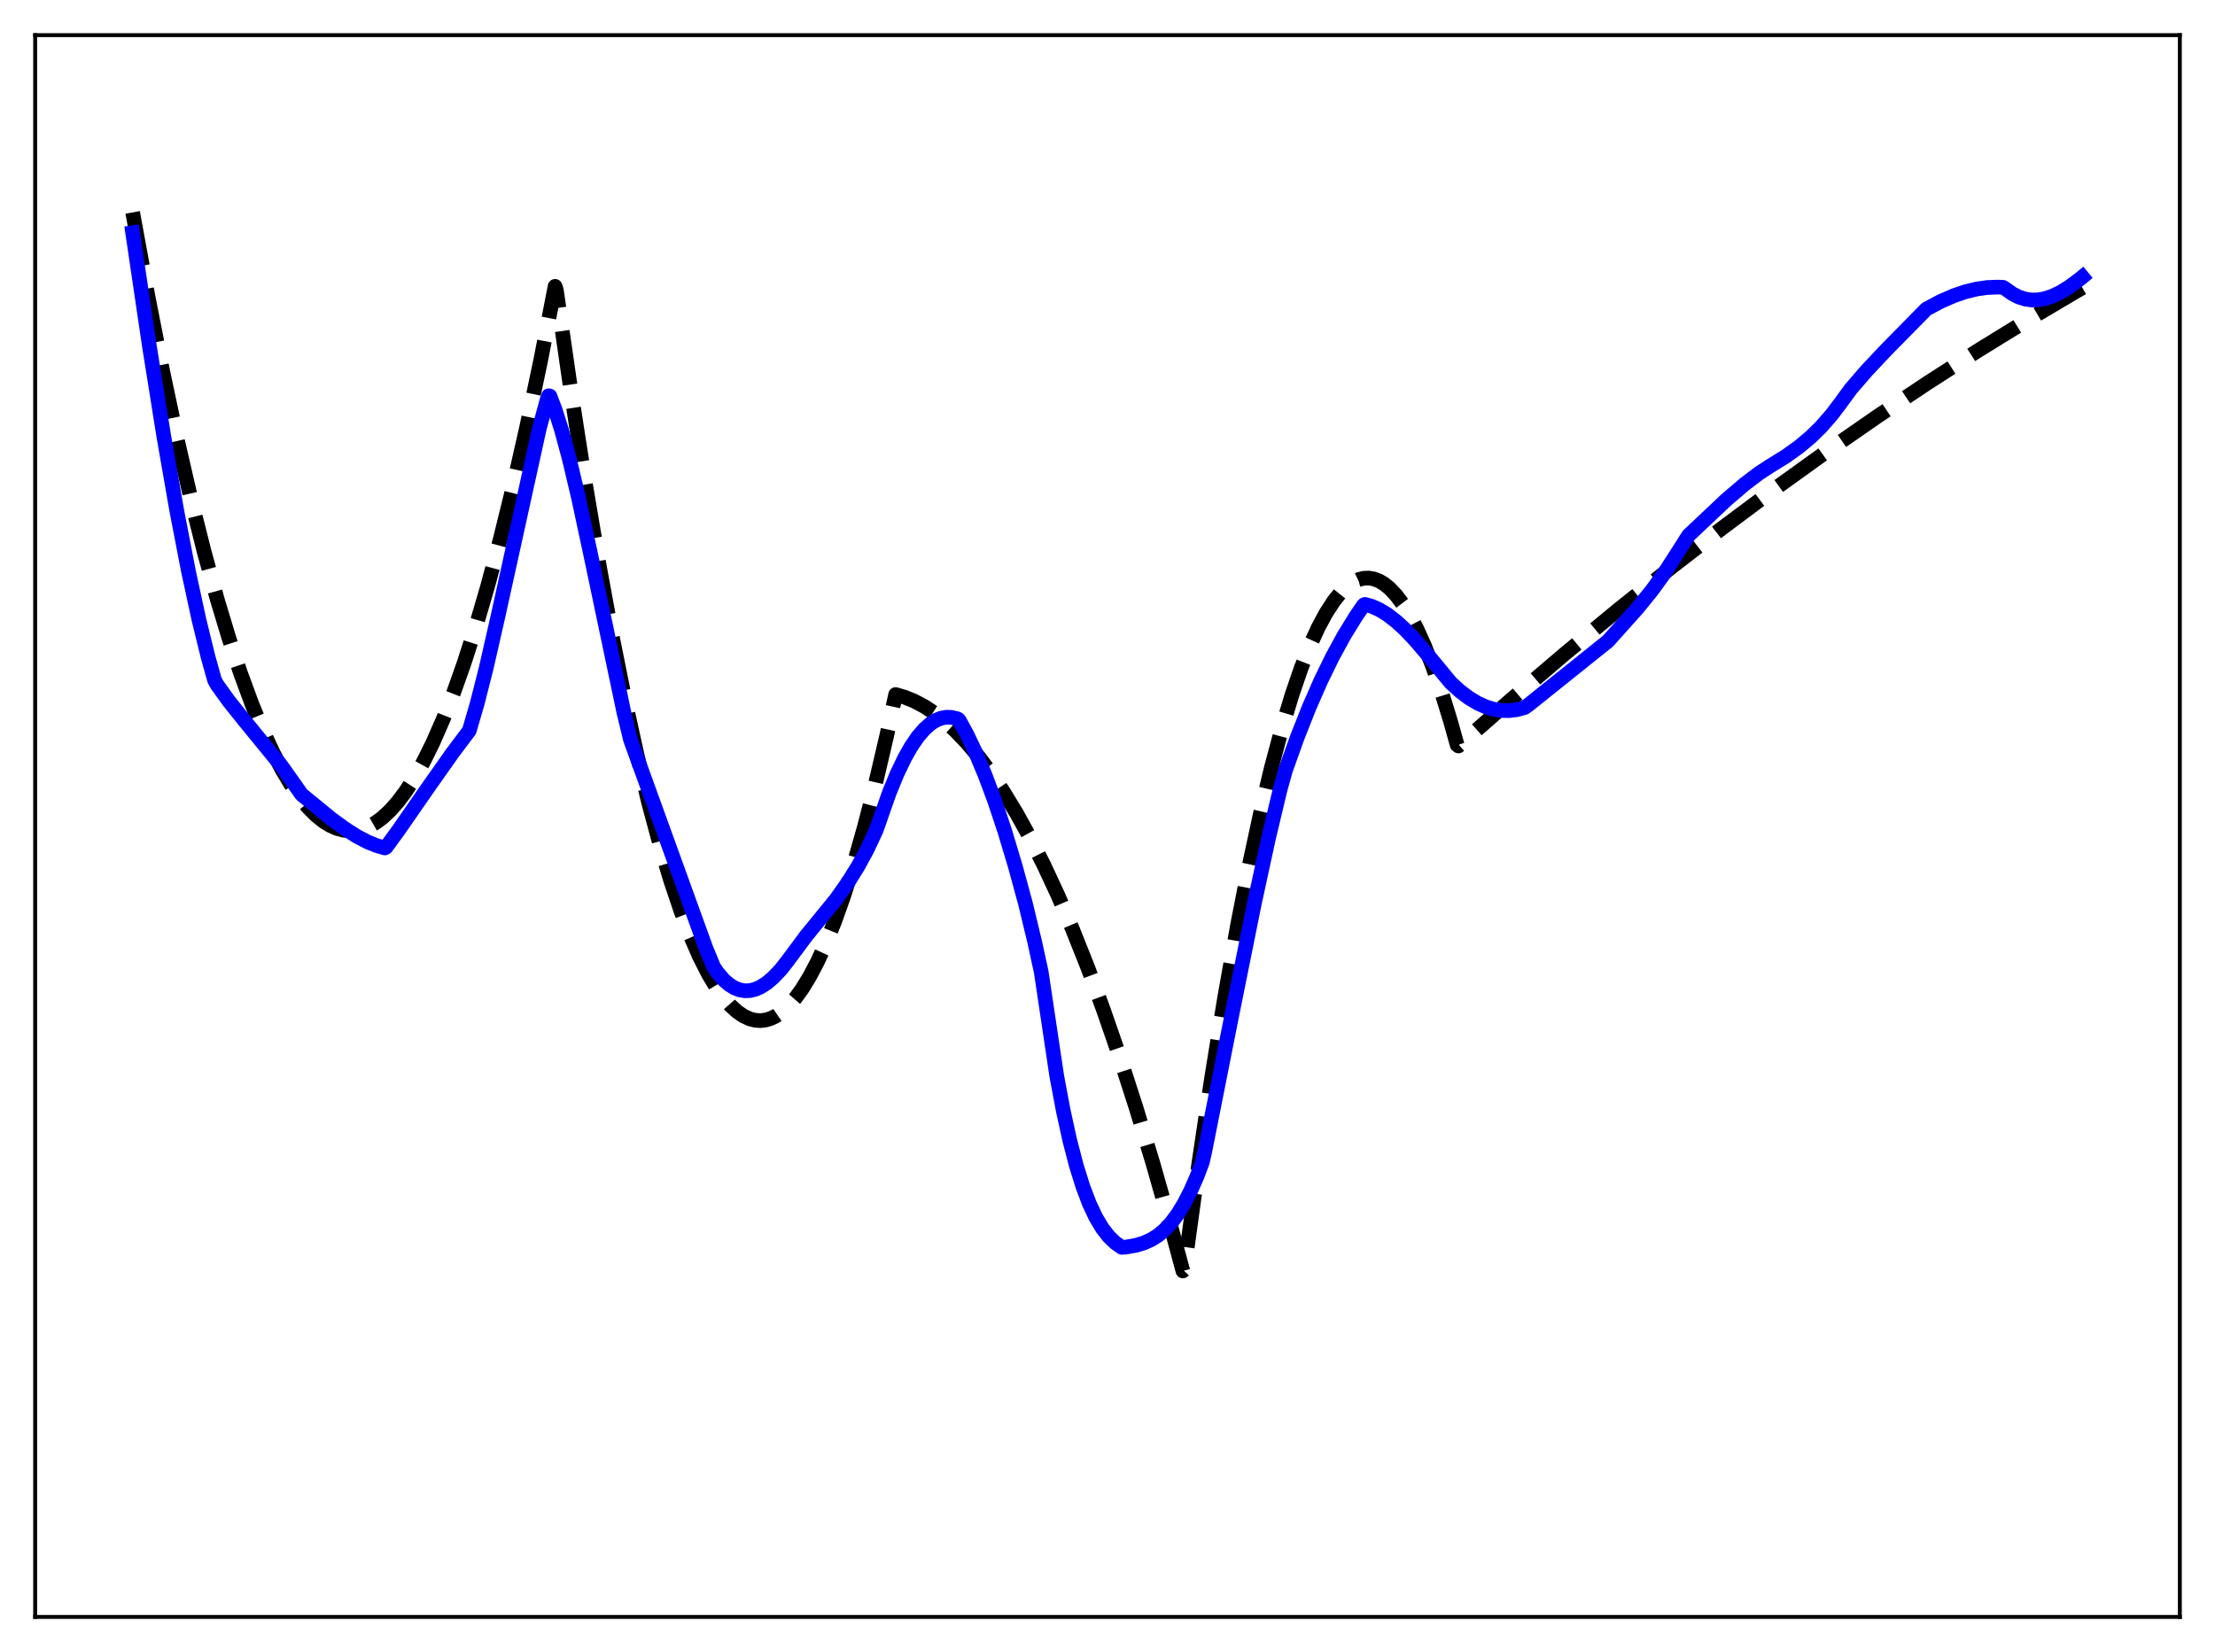 <?xml version="1.0" encoding="utf-8" standalone="no"?>
<!DOCTYPE svg PUBLIC "-//W3C//DTD SVG 1.1//EN"
  "http://www.w3.org/Graphics/SVG/1.1/DTD/svg11.dtd">
<svg xmlns:xlink="http://www.w3.org/1999/xlink" width="453.6pt" height="338.4pt" viewBox="0 0 453.6 338.4" xmlns="http://www.w3.org/2000/svg" version="1.1">
 <defs>
  <style type="text/css">*{stroke-linejoin: round; stroke-linecap: butt}</style>
 </defs>
 <g id="figure_1">
  <g id="patch_1">
   <path d="M 0 338.4 
L 453.6 338.4 
L 453.6 0 
L 0 0 
z
" style="fill: #ffffff"/>
  </g>
  <g id="axes_1">
   <g id="patch_2">
    <path d="M 7.2 331.2 
L 446.4 331.2 
L 446.4 7.2 
L 7.2 7.2 
z
" style="fill: #ffffff"/>
   </g>
   <g id="matplotlib.axis_1"/>
   <g id="matplotlib.axis_2"/>
   <g id="line2d_1">
    <path d="M 27.164 43.504 
L 30.358 60.989 
L 33.286 75.877 
L 36.214 89.674 
L 39.142 102.381 
L 41.804 112.986 
L 44.465 122.691 
L 46.861 130.654 
L 49.257 137.887 
L 51.652 144.39 
L 53.782 149.557 
L 55.911 154.148 
L 57.775 157.692 
L 59.638 160.794 
L 61.501 163.454 
L 63.098 165.383 
L 64.695 166.988 
L 66.292 168.268 
L 67.623 169.087 
L 68.954 169.68 
L 70.285 170.048 
L 71.616 170.191 
L 72.947 170.109 
L 74.278 169.801 
L 75.609 169.268 
L 76.94 168.51 
L 78.271 167.526 
L 79.868 166.048 
L 81.465 164.246 
L 83.062 162.119 
L 84.925 159.228 
L 86.788 155.895 
L 88.652 152.12 
L 90.781 147.265 
L 92.911 141.834 
L 95.04 135.826 
L 97.436 128.377 
L 99.831 120.198 
L 102.493 110.255 
L 105.155 99.41 
L 107.817 87.663 
L 110.745 73.701 
L 113.673 58.649 
L 113.939 59.447 
L 116.867 79.748 
L 119.795 98.57 
L 122.723 115.913 
L 125.385 130.395 
L 128.047 143.654 
L 130.442 154.542 
L 132.838 164.439 
L 135.233 173.345 
L 137.363 180.431 
L 139.492 186.734 
L 141.356 191.607 
L 143.219 195.881 
L 145.082 199.555 
L 146.679 202.228 
L 148.276 204.461 
L 149.607 205.985 
L 150.938 207.203 
L 152.269 208.116 
L 153.6 208.723 
L 154.665 208.989 
L 155.729 209.058 
L 156.794 208.933 
L 157.859 208.611 
L 158.924 208.094 
L 160.255 207.173 
L 161.585 205.945 
L 162.916 204.413 
L 164.247 202.574 
L 165.844 199.964 
L 167.441 196.914 
L 169.039 193.424 
L 170.902 188.795 
L 172.765 183.567 
L 174.895 176.859 
L 177.024 169.369 
L 179.153 161.095 
L 181.549 150.852 
L 183.412 142.263 
L 185.276 142.81 
L 187.139 143.567 
L 189.268 144.687 
L 191.398 146.081 
L 193.527 147.746 
L 195.657 149.685 
L 198.052 152.192 
L 200.448 155.044 
L 202.844 158.242 
L 205.505 162.199 
L 208.167 166.583 
L 210.829 171.393 
L 213.757 177.176 
L 216.685 183.475 
L 219.613 190.289 
L 222.807 198.311 
L 226.001 206.947 
L 229.196 216.197 
L 232.656 226.91 
L 236.116 238.342 
L 239.843 251.46 
L 242.239 260.335 
L 242.505 260.047 
L 245.433 238.78 
L 248.095 220.947 
L 250.756 204.543 
L 253.418 189.568 
L 255.814 177.312 
L 258.209 166.213 
L 260.339 157.319 
L 262.468 149.339 
L 264.598 142.273 
L 266.461 136.841 
L 268.324 132.109 
L 269.921 128.61 
L 271.519 125.626 
L 273.116 123.156 
L 274.447 121.49 
L 275.777 120.182 
L 277.108 119.231 
L 278.173 118.727 
L 279.238 118.452 
L 280.303 118.405 
L 281.367 118.587 
L 282.432 118.998 
L 283.497 119.637 
L 284.561 120.505 
L 285.892 121.911 
L 287.223 123.674 
L 288.554 125.795 
L 290.151 128.811 
L 291.748 132.342 
L 293.345 136.387 
L 295.209 141.756 
L 297.072 147.825 
L 298.403 152.589 
L 298.669 152.799 
L 309.583 143.195 
L 320.496 133.887 
L 331.409 124.876 
L 342.057 116.37 
L 352.704 108.146 
L 363.351 100.204 
L 373.999 92.545 
L 384.38 85.349 
L 394.761 78.42 
L 405.142 71.761 
L 415.257 65.529 
L 425.372 59.553 
L 426.436 58.939 
L 426.436 58.939 
" clip-path="url(#pf468fe1669)" style="fill: none; stroke-dasharray: 11.1,4.8; stroke-dashoffset: 0; stroke: #000000; stroke-width: 3"/>
   </g>
   <g id="line2d_2">
    <path d="M 27.164 47.666 
L 30.624 71.073 
L 33.552 89.421 
L 36.214 104.682 
L 38.609 117.085 
L 40.739 126.929 
L 42.602 134.548 
L 43.933 139.299 
L 44.465 140.272 
L 46.861 143.598 
L 49.789 147.271 
L 57.508 156.711 
L 59.904 160.09 
L 61.767 162.738 
L 67.889 167.753 
L 70.817 169.879 
L 73.213 171.381 
L 75.343 172.484 
L 77.206 173.234 
L 78.803 173.689 
L 79.069 173.541 
L 81.731 169.882 
L 87.587 161.426 
L 92.644 154.258 
L 96.105 149.65 
L 97.702 144.176 
L 99.565 136.843 
L 101.961 126.327 
L 110.479 87.61 
L 112.076 81.787 
L 112.342 81.069 
L 112.608 81.123 
L 113.673 83.912 
L 115.004 88.115 
L 116.601 94.048 
L 118.464 101.934 
L 120.86 113.099 
L 127.78 146.006 
L 129.111 151.502 
L 144.55 194.2 
L 146.147 198.061 
L 146.945 199.241 
L 148.276 200.77 
L 149.341 201.69 
L 150.406 202.352 
L 151.471 202.768 
L 152.535 202.948 
L 153.6 202.902 
L 154.665 202.642 
L 155.729 202.178 
L 157.06 201.327 
L 158.391 200.195 
L 159.988 198.494 
L 161.319 196.784 
L 165.046 191.761 
L 171.168 184.258 
L 173.564 180.884 
L 175.693 177.471 
L 177.556 174.048 
L 179.42 170.072 
L 180.218 167.792 
L 182.081 162.477 
L 183.679 158.562 
L 185.276 155.229 
L 186.607 152.89 
L 187.937 150.943 
L 189.268 149.384 
L 190.599 148.208 
L 191.664 147.538 
L 192.729 147.106 
L 193.793 146.91 
L 194.858 146.943 
L 195.923 147.202 
L 196.189 147.301 
L 196.455 147.569 
L 198.052 150.508 
L 199.916 154.431 
L 201.779 158.891 
L 203.642 163.891 
L 205.772 170.275 
L 207.901 177.375 
L 210.031 185.198 
L 211.894 192.958 
L 213.225 199.083 
L 216.419 220.477 
L 217.75 227.554 
L 219.081 233.612 
L 220.412 238.737 
L 221.743 243.011 
L 223.073 246.52 
L 224.404 249.347 
L 225.735 251.576 
L 227.066 253.289 
L 228.397 254.571 
L 229.728 255.502 
L 230.527 255.452 
L 232.656 255.077 
L 234.253 254.599 
L 235.85 253.872 
L 237.181 253.022 
L 238.512 251.904 
L 239.843 250.475 
L 241.174 248.691 
L 242.505 246.509 
L 243.836 243.904 
L 245.167 240.871 
L 246.231 238.032 
L 246.764 235.651 
L 252.087 208.797 
L 256.879 185.02 
L 259.807 171.529 
L 262.202 161.515 
L 263.267 157.71 
L 265.663 151.033 
L 268.058 144.971 
L 270.454 139.496 
L 272.849 134.578 
L 275.245 130.187 
L 277.641 126.292 
L 279.238 123.957 
L 279.504 123.796 
L 280.835 124.159 
L 282.432 124.861 
L 284.029 125.828 
L 285.892 127.255 
L 287.756 128.963 
L 289.885 131.202 
L 292.547 134.339 
L 297.072 139.825 
L 298.935 141.534 
L 300.799 142.948 
L 302.662 144.063 
L 304.259 144.777 
L 305.856 145.266 
L 307.453 145.528 
L 309.05 145.56 
L 310.647 145.359 
L 312.244 144.923 
L 313.043 144.349 
L 329.28 131.335 
L 335.402 124.498 
L 338.33 120.87 
L 340.726 117.568 
L 343.121 113.87 
L 345.783 109.684 
L 353.503 102.397 
L 357.229 99.209 
L 360.157 96.982 
L 362.287 95.586 
L 365.747 93.439 
L 368.409 91.533 
L 370.804 89.526 
L 372.934 87.44 
L 375.063 85.007 
L 376.927 82.542 
L 379.056 79.631 
L 382.25 75.934 
L 386.243 71.69 
L 394.495 63.302 
L 397.423 61.742 
L 400.084 60.578 
L 402.48 59.761 
L 404.876 59.183 
L 407.005 58.886 
L 409.135 58.807 
L 410.199 58.853 
L 410.732 59.19 
L 412.063 60.147 
L 413.393 60.831 
L 414.724 61.259 
L 416.055 61.449 
L 417.386 61.418 
L 418.717 61.185 
L 420.314 60.662 
L 421.911 59.902 
L 423.775 58.757 
L 425.904 57.166 
L 426.436 56.729 
L 426.436 56.729 
" clip-path="url(#pf468fe1669)" style="fill: none; stroke: #0000ff; stroke-width: 3; stroke-linecap: square"/>
   </g>
   <g id="patch_3">
    <path d="M 7.2 331.2 
L 7.2 7.2 
" style="fill: none; stroke: #000000; stroke-width: 0.8; stroke-linejoin: miter; stroke-linecap: square"/>
   </g>
   <g id="patch_4">
    <path d="M 446.4 331.2 
L 446.4 7.2 
" style="fill: none; stroke: #000000; stroke-width: 0.8; stroke-linejoin: miter; stroke-linecap: square"/>
   </g>
   <g id="patch_5">
    <path d="M 7.2 331.2 
L 446.4 331.2 
" style="fill: none; stroke: #000000; stroke-width: 0.8; stroke-linejoin: miter; stroke-linecap: square"/>
   </g>
   <g id="patch_6">
    <path d="M 7.2 7.2 
L 446.4 7.2 
" style="fill: none; stroke: #000000; stroke-width: 0.8; stroke-linejoin: miter; stroke-linecap: square"/>
   </g>
  </g>
 </g>
 <defs>
  <clipPath id="pf468fe1669">
   <rect x="7.2" y="7.2" width="439.2" height="324"/>
  </clipPath>
 </defs>
</svg>
